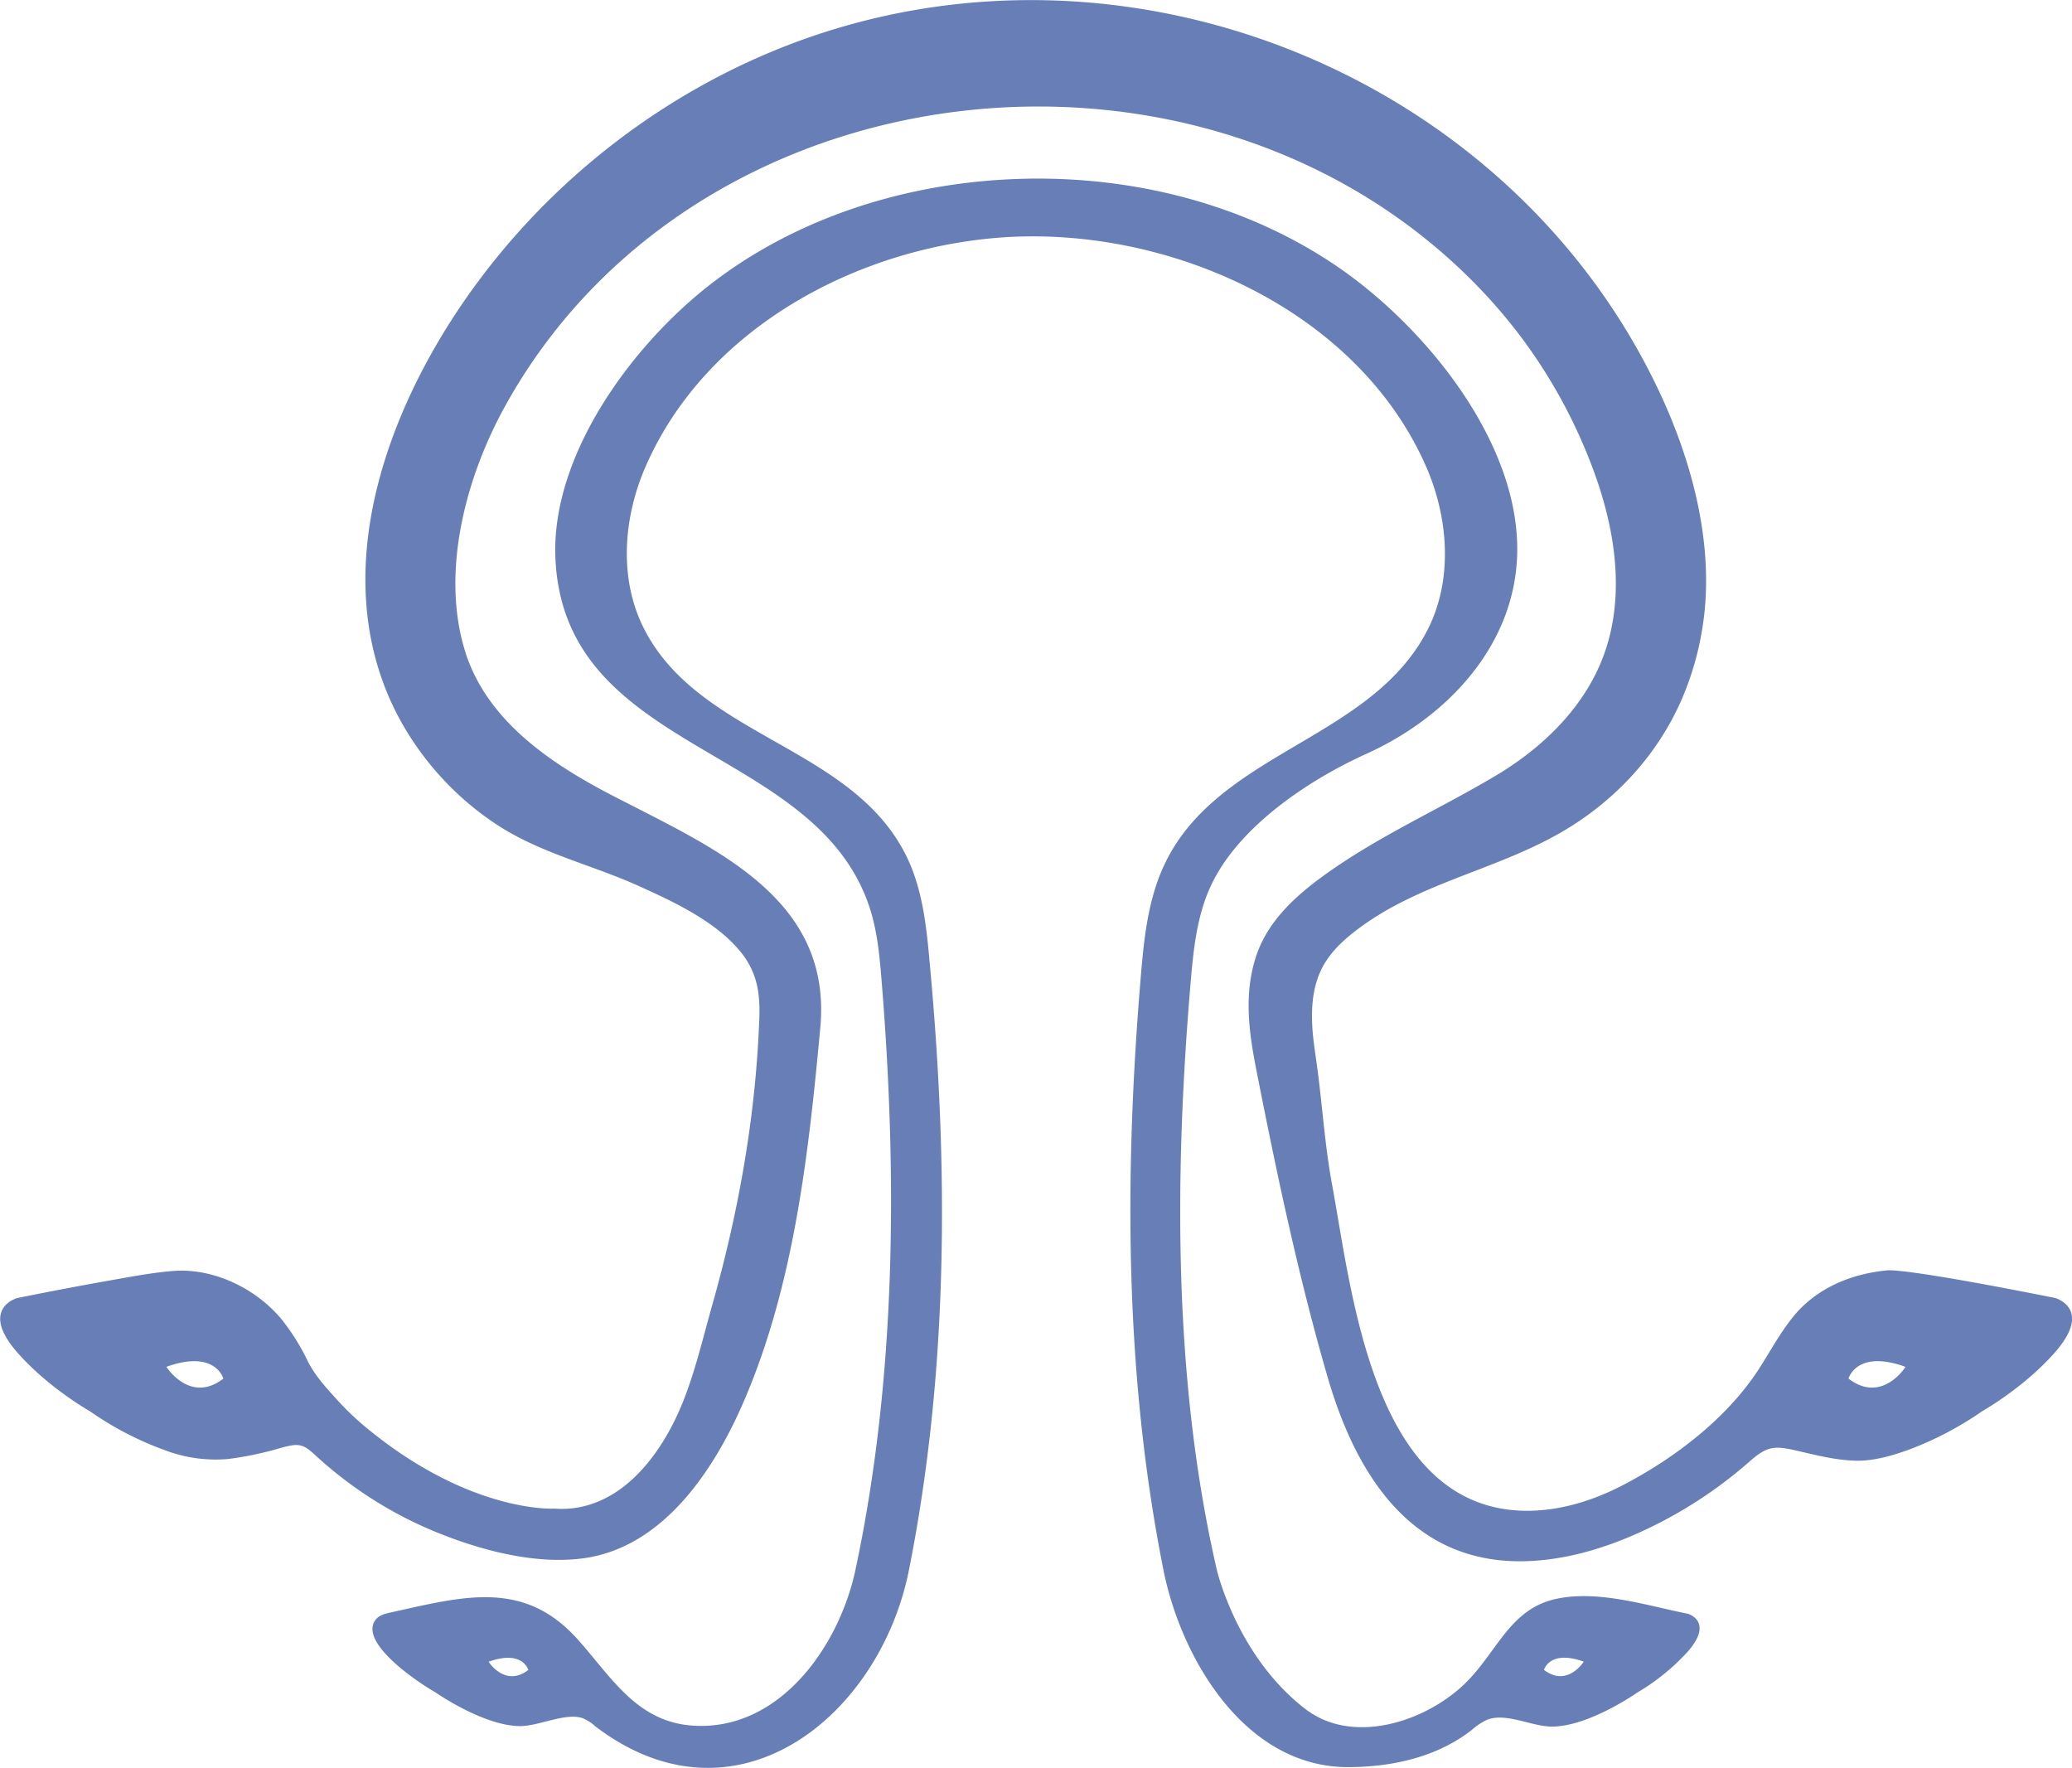 <svg id="Capa_1" data-name="Capa 1" xmlns="http://www.w3.org/2000/svg" viewBox="0 0 659.28 562.43" fill="#677eb6">
    <path class="cls-1"
          d="M749.45,539.68c-50.08-10-53.53-8.77-53.53-8.77C684.29,532,673.16,536.7,665.8,546c-4.17,5.26-7.33,11.24-11,16.85-10.16,15.39-26.49,27.8-42.68,36.27-11.48,6-24.62,9.62-37.44,7.79-42.86-6.12-49.15-70.06-55.32-103.4-2.38-12.88-3.1-25.69-4.91-38.6-.34-2.45-.71-4.9-1-7.36-.89-7.92-.8-16.33,3-23.34,2.65-4.9,6.9-8.74,11.36-12.07,19.41-14.48,43.17-18.5,63.82-30.25,17-9.65,30.82-24.22,38.76-42.12a94.48,94.48,0,0,0,7-24.48c3.69-24.85-3.33-51.48-13.87-73.89-45.43-96.56-159.33-146.13-261.37-115.75-44.77,13.32-84.8,41.54-113,78.66-29.38,38.57-51.41,94.6-26.62,140.89a94.29,94.29,0,0,0,30.33,33.39c14,9.43,30.25,13,45.46,19.81,11.42,5.13,25.51,11.64,33.36,21.79a25.44,25.44,0,0,1,4.59,9.47c1.07,4.36,1,8.92.77,13.4-1.31,30.14-6.66,59.78-14.86,88.78-2.89,10.2-5.28,20.57-9.17,30.45-6.77,17.19-20.52,35.93-41.15,34.4,0,0-27.46,1.64-61.27-27a93.47,93.47,0,0,1-8.5-8.39c-3.31-3.65-6.36-7.07-8.6-11.45a70,70,0,0,0-8.54-13.6c-8.18-9.71-21.59-16.19-34.42-15.16-6.8.56-13.6,1.88-20.31,3.06-9.78,1.72-19.53,3.61-29.26,5.56,0,0-12.08,3.37,0,17.21,9.86,11.3,23.16,18.78,23.16,18.78A102,102,0,0,0,148,588.11a45.64,45.64,0,0,0,20,2.81,104.09,104.09,0,0,0,12.47-2.34c2.65-.6,5.19-1.56,7.88-2,3.43-.56,5,.85,7.54,3.15a128.52,128.52,0,0,0,39.81,25c13.73,5.43,30,9.65,44.83,7.85,25.65-3.11,42.05-27.8,51.57-49.78,16.1-37.14,20.75-79.25,24.44-119.16C360.29,413,324,397.15,292.68,381l-1.8-.92C271,369.83,250.15,356,243.37,333.45c-7.6-25.23.52-55.16,12.84-77.46,60.38-109.2,220.27-127.46,307.61-40.09a169.43,169.43,0,0,1,15.82,18.23,167.14,167.14,0,0,1,22.48,41.08c7.11,18.72,10.62,39.79,4.13,58.74-5.87,17.15-19.46,30.41-34.76,39.53-18.82,11.21-38.87,19.9-56.52,33.1-8.75,6.54-16.72,14.4-20,25.1-3.6,11.58-2.07,23.3.21,34.93,6.48,33,13.47,66.28,22.9,98.66,9,30.7,26.53,58.52,61.68,58.17,12.93-.13,25.62-3.83,37.41-9.15a141.27,141.27,0,0,0,35.24-22.75c5.34-4.71,7.77-4.88,14.39-3.38,6.35,1.45,12.74,3.15,19.3,3.29,5.85.12,12.18-1.77,17.61-3.81a107,107,0,0,0,22.62-12s13.3-7.48,23.16-18.78C761.53,543.05,749.45,539.68,749.45,539.68Zm-601,21.91c15.65-5.64,18.15,3.75,18.15,3.75C156,573.48,148.48,561.59,148.48,561.59Zm535.24,3.75s2.5-9.39,18.15-3.75C701.87,561.59,694.36,573.48,683.72,565.34Z"
          transform="translate(-95.53 -126.72)"/>
    <path class="cls-1"
          d="M632.57,640.15c-13-2.6-28.22-7.57-41.6-4.8-14.09,2.91-18.33,15.07-27.37,25-12.16,13.43-36.86,22.3-52.72,10.1-21.81-16.77-28.17-44.25-28.17-44.27-13.93-60.27-13.53-126.08-8.3-187.33.89-10.35,2-20.91,6.42-30.34,8.74-18.8,31.12-33.66,49.55-42,25.49-11.52,47.25-34.36,47.9-63.76.78-35.53-29.51-72.31-57.28-91.25-30.52-20.82-68.4-29.66-105.28-27.69-34.05,1.81-68,12.83-94.8,33.89-24.59,19.3-50.27,54.19-48.65,87,3.06,62,82.35,58.72,99.8,110.29,2.51,7.41,3.28,15.28,3.92,23.07,5.08,62.13,4.78,126.84-8.26,188.08-5.18,24.33-24.09,51.28-51.53,49.61-18.1-1.1-26.12-15.52-37-27.61-17.14-19-36.32-13.49-59.43-8.39-1.63.36-3.38.79-4.48,2-6.44,7.31,13.87,20.63,18.71,23.35,0,0,15.3,10.73,27,10.79,6,0,14.34-4.32,19.84-2.56A14.28,14.28,0,0,1,285,676c44.59,33.94,90.45-3.08,99.74-49.75,12.78-64.15,12.58-129.87,6.46-194.78-1-11.09-2.37-22.42-7.29-32.41-17.29-35.09-66-37.71-83.52-72.44-8-15.79-6.54-35.15.52-51.37,18.94-43.54,66.09-69.07,111.77-72.86,53.05-4.4,114.71,22.13,136.81,73.21,7,16.31,8.34,35.79.22,51.61-18.47,36-69.39,38.75-85,77.62-4.09,10.18-5.24,21.27-6.16,32.21-5.3,63.08-5.25,126.93,7.18,189.21,5.51,27.68,25.71,62.88,59,62.69,13.82-.08,28-3.16,39.1-11.83a21.16,21.16,0,0,1,4.68-3.16c6.08-2.56,14.35,2.12,20.93,2.09,11.72-.06,27-10.79,27-10.79a69.59,69.59,0,0,0,16.13-13.08C641,642.5,632.58,640.15,632.57,640.15ZM251,655.41c10.89-3.92,12.64,2.62,12.64,2.62C256.22,663.69,251,655.41,251,655.41ZM586.81,658s1.74-6.54,12.64-2.62C599.45,655.41,594.22,663.69,586.81,658Z"
          transform="translate(-95.53 -126.72)"/>
</svg>
